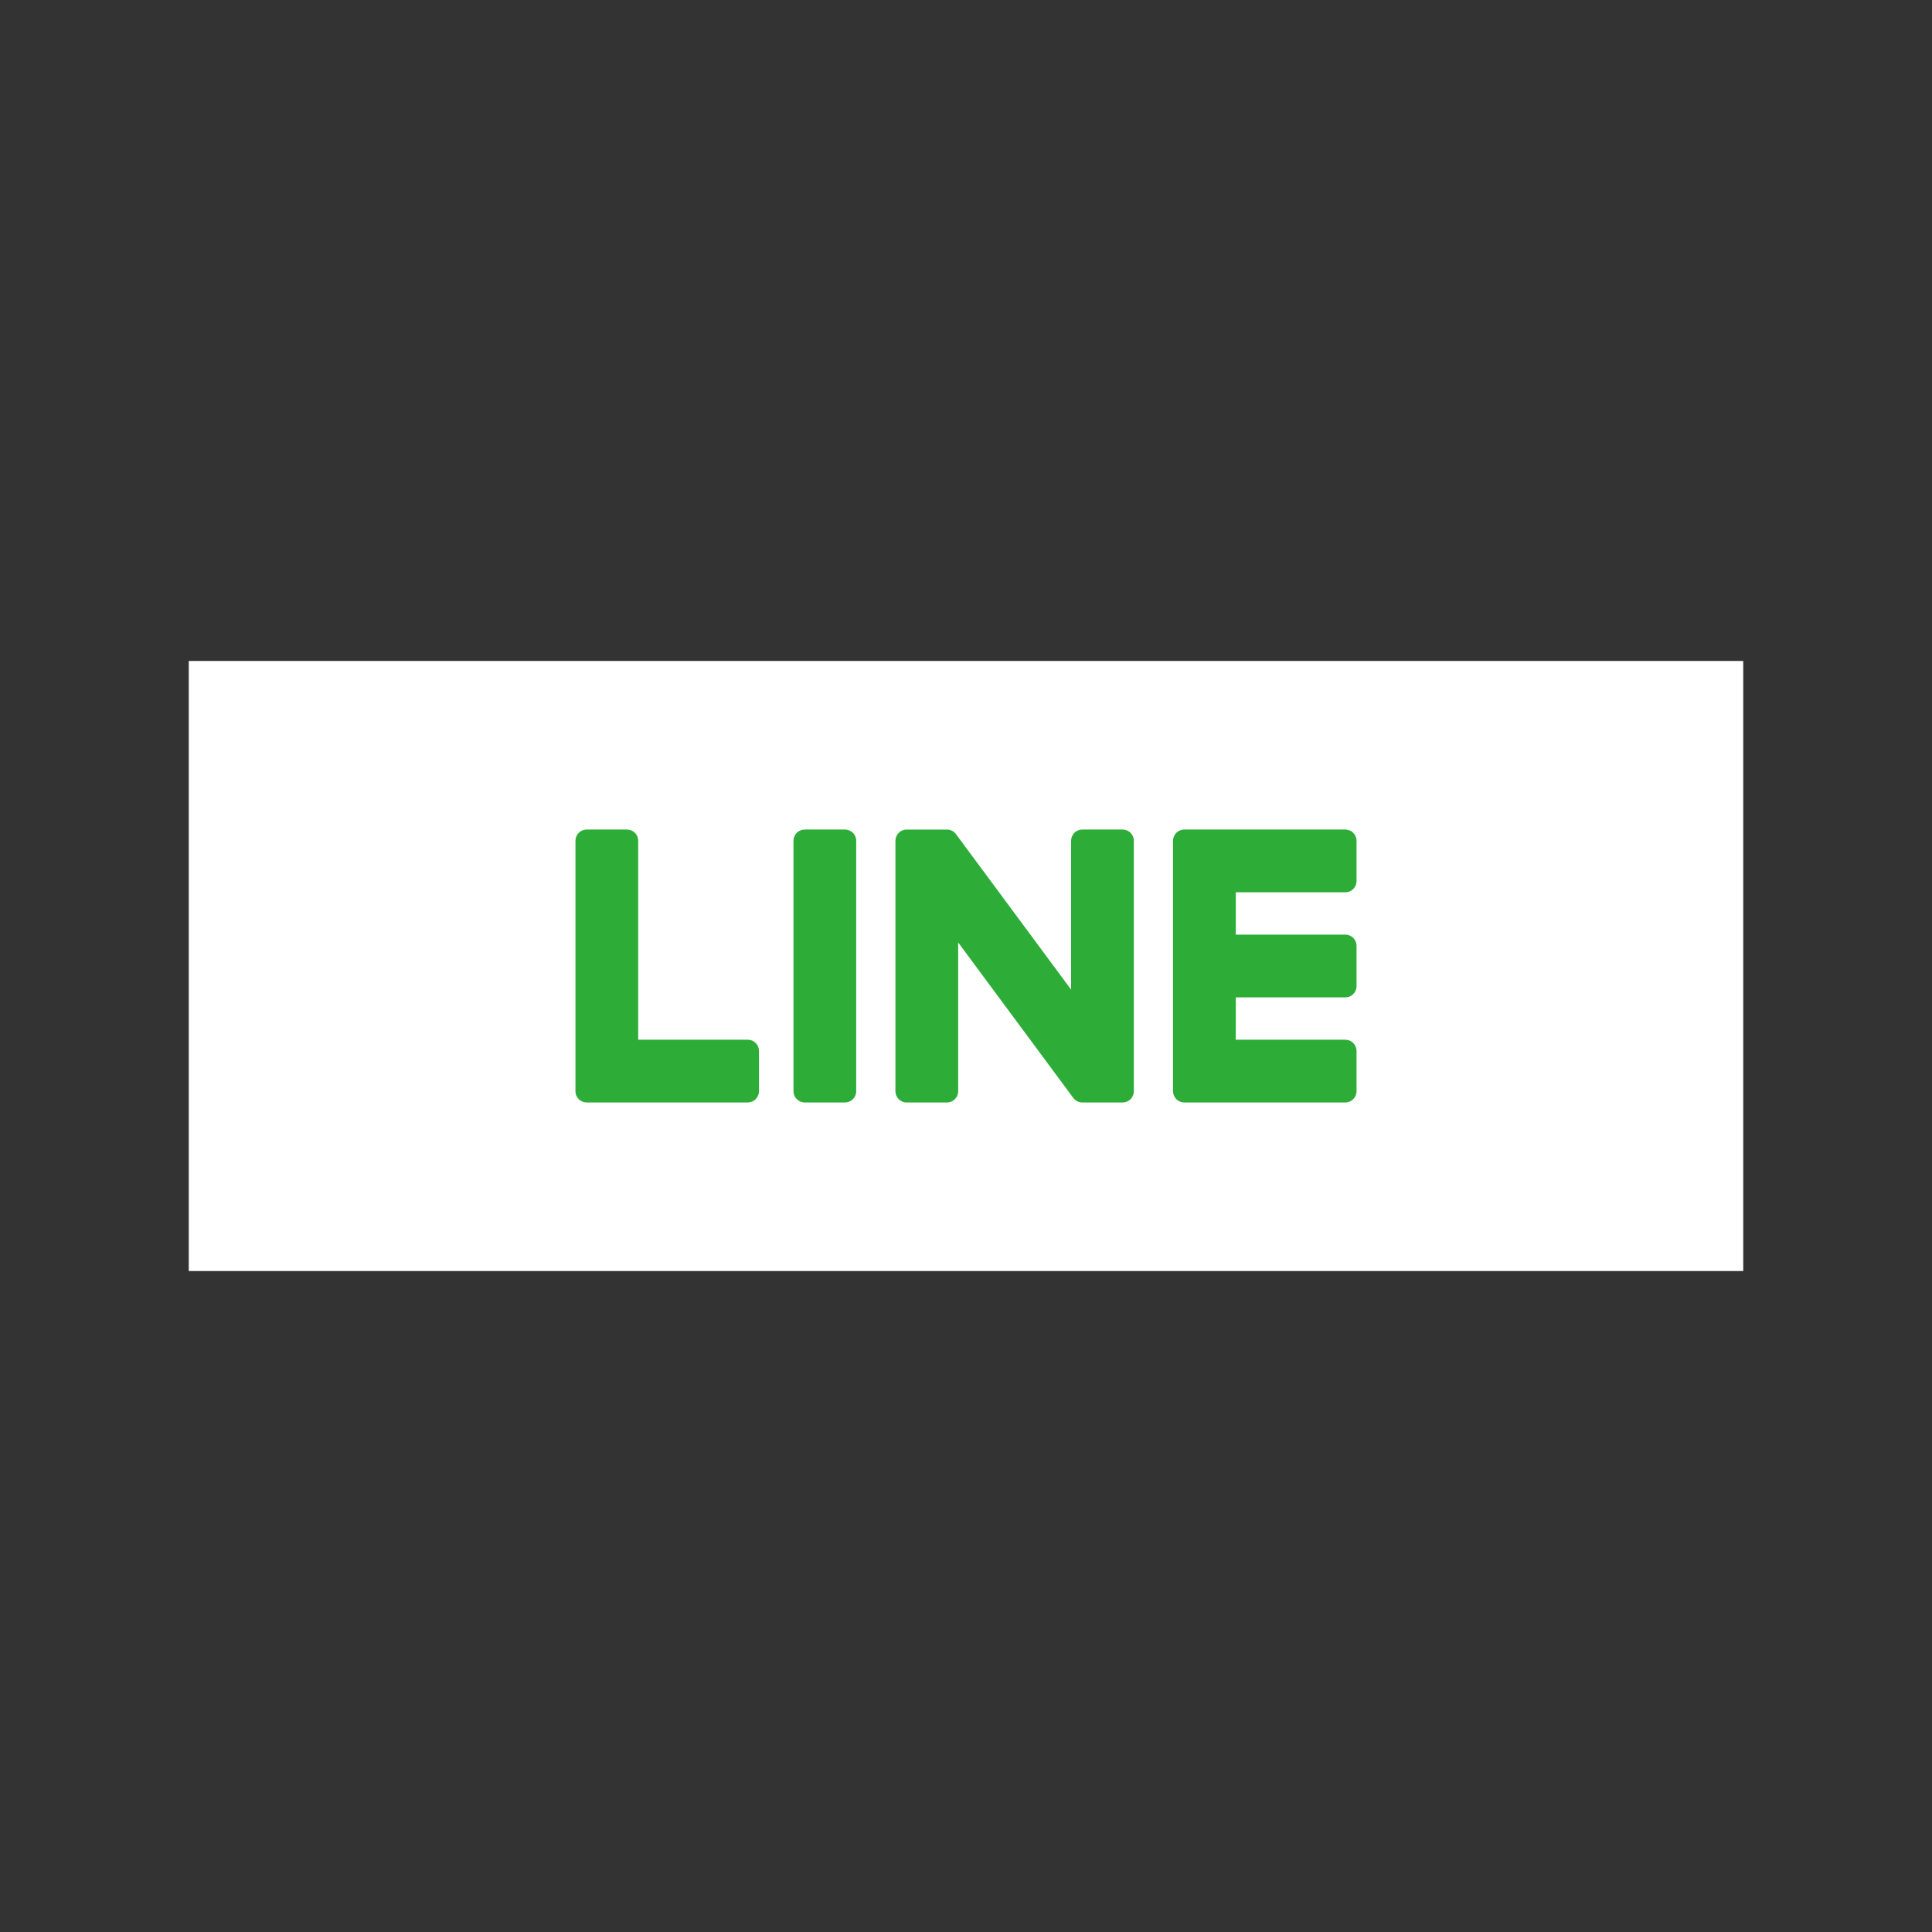 <?xml version="1.0" encoding="utf-8"?>
<!-- Generator: Adobe Illustrator 15.0.0, SVG Export Plug-In  -->
<!DOCTYPE svg PUBLIC "-//W3C//DTD SVG 1.1//EN" "http://www.w3.org/Graphics/SVG/1.1/DTD/svg11.dtd">
<svg version="1.1"
	 xmlns="http://www.w3.org/2000/svg" xmlns:xlink="http://www.w3.org/1999/xlink" xmlns:a="http://ns.adobe.com/AdobeSVGViewerExtensions/3.0/"
	 x="0px" y="0px" width="600px" height="600px" viewBox="0 0 600 600" overflow="visible" enable-background="new 0 0 600 600"
	 xml:space="preserve">
<rect x="0" y="0" width="600" height="600" fill="#333333" stroke="none"/>
<defs>
</defs>
<rect x="58.619" y="205.269" fill="#FFFFFF" width="482.759" height="189.461"/>
<path fill="#2DAD38" d="M262.423,257.623h-12.523c-1.923,0-3.48,1.554-3.48,3.473v77.809c0,1.918,1.558,3.473,3.48,3.473h12.523
	c1.923,0,3.479-1.555,3.479-3.473v-77.809C265.902,259.176,264.346,257.623,262.423,257.623"/>
<path fill="#2DAD38" d="M348.641,257.623h-12.526c-1.921,0-3.479,1.554-3.479,3.473v46.225l-35.658-48.154
	c-0.082-0.125-0.176-0.24-0.273-0.353c-0.006-0.009-0.015-0.017-0.021-0.024c-0.065-0.074-0.135-0.145-0.205-0.212
	c-0.021-0.02-0.044-0.039-0.064-0.059c-0.06-0.055-0.122-0.106-0.184-0.157c-0.032-0.023-0.063-0.045-0.093-0.068
	c-0.06-0.044-0.12-0.085-0.182-0.124c-0.033-0.022-0.069-0.043-0.104-0.063c-0.062-0.035-0.124-0.072-0.188-0.103
	c-0.035-0.021-0.071-0.037-0.107-0.054c-0.067-0.03-0.132-0.06-0.2-0.086c-0.037-0.015-0.073-0.025-0.111-0.04
	c-0.067-0.023-0.137-0.047-0.207-0.066c-0.038-0.012-0.078-0.022-0.12-0.031c-0.066-0.016-0.134-0.032-0.201-0.044
	c-0.05-0.011-0.097-0.016-0.146-0.022c-0.062-0.009-0.12-0.017-0.184-0.021c-0.061-0.007-0.122-0.009-0.183-0.01
	c-0.039-0.003-0.077-0.006-0.116-0.006h-12.526c-1.92,0-3.479,1.554-3.479,3.473v77.809c0,1.918,1.56,3.473,3.479,3.473h12.526
	c1.922,0,3.479-1.555,3.479-3.473v-46.21l35.702,48.212c0.246,0.35,0.546,0.635,0.88,0.861c0.013,0.008,0.026,0.018,0.039,0.027
	c0.07,0.045,0.141,0.088,0.214,0.131c0.032,0.018,0.065,0.037,0.102,0.053c0.053,0.027,0.108,0.057,0.165,0.08
	c0.056,0.023,0.108,0.049,0.165,0.07c0.036,0.016,0.072,0.027,0.108,0.041c0.075,0.027,0.155,0.053,0.235,0.076
	c0.015,0.004,0.031,0.006,0.05,0.012c0.284,0.074,0.581,0.119,0.89,0.119h12.526c1.921,0,3.479-1.555,3.479-3.473v-77.809
	C352.119,259.176,350.562,257.623,348.641,257.623"/>
<path fill="#2DAD38" d="M232.229,322.893h-34.033v-61.796c0-1.918-1.558-3.474-3.479-3.474h-12.525c-1.922,0-3.48,1.556-3.48,3.474
	v77.802v0.004c0,0.936,0.37,1.779,0.973,2.404c0.017,0.018,0.03,0.035,0.047,0.053c0.017,0.016,0.035,0.029,0.051,0.049
	c0.625,0.598,1.47,0.969,2.405,0.969h0.005h50.038c1.918,0,3.474-1.559,3.474-3.479v-12.525
	C235.703,324.451,234.147,322.893,232.229,322.893"/>
<path fill="#2DAD38" d="M417.812,277.106c1.919,0,3.474-1.558,3.474-3.479V261.1c0-1.92-1.555-3.479-3.474-3.479h-50.036h-0.007
	c-0.939,0-1.79,0.374-2.413,0.979c-0.014,0.014-0.026,0.025-0.042,0.038c-0.021,0.02-0.035,0.042-0.056,0.062
	c-0.594,0.623-0.962,1.465-0.962,2.395v0.004v77.796v0.008c0,0.934,0.37,1.777,0.97,2.402c0.018,0.018,0.031,0.035,0.048,0.053
	c0.016,0.016,0.036,0.029,0.054,0.049c0.622,0.598,1.468,0.969,2.401,0.969h0.007h50.036c1.919,0,3.474-1.557,3.474-3.48v-12.523
	c0-1.922-1.555-3.48-3.474-3.48h-34.031V309.74h34.031c1.919,0,3.474-1.557,3.474-3.479v-12.525c0-1.921-1.555-3.479-3.474-3.479
	h-34.031v-13.152H417.812z"/>
<rect fill="none" width="841.89" height="595.28"/>
</svg>
